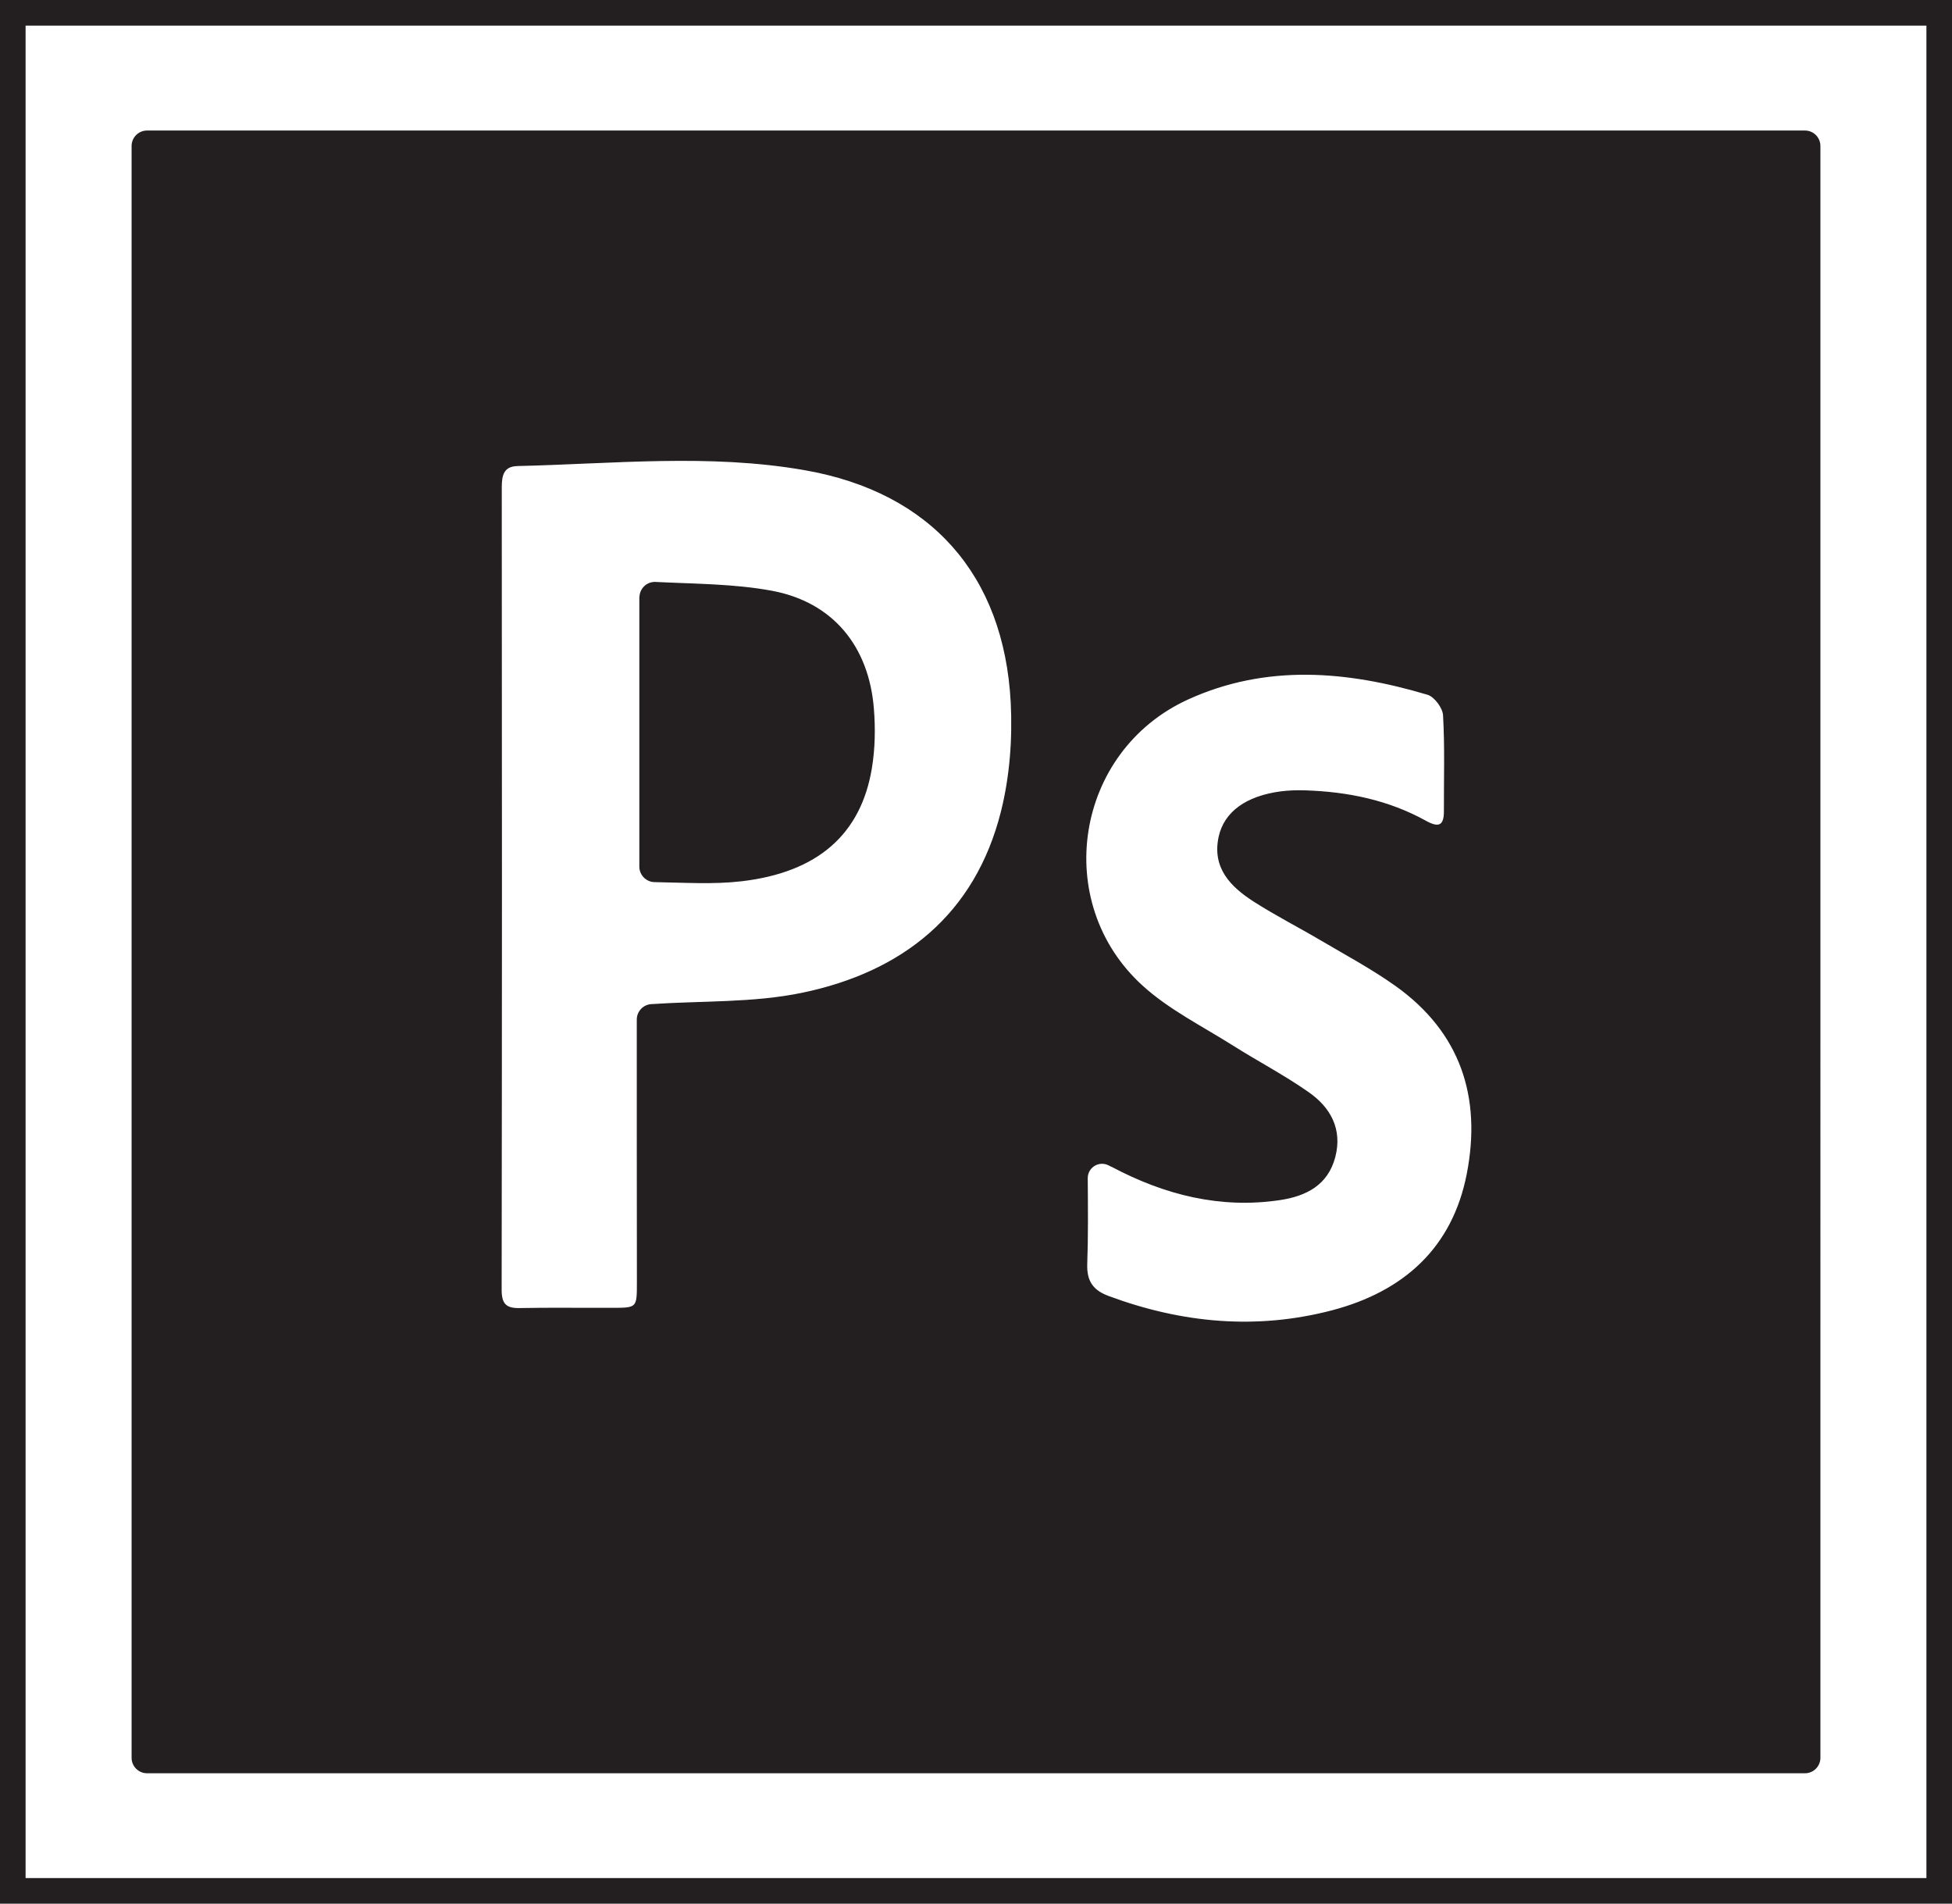 <?xml version="1.0" encoding="utf-8"?>
<!-- Generator: Adobe Illustrator 26.0.2, SVG Export Plug-In . SVG Version: 6.00 Build 0)  -->
<svg version="1.1" id="Layer_1" xmlns="http://www.w3.org/2000/svg" xmlns:xlink="http://www.w3.org/1999/xlink" x="0px" y="0px"
	 viewBox="0 0 1602 1562" style="enable-background:new 0 0 1602 1562;" xml:space="preserve">
<style type="text/css">
	.st0{fill:none;stroke:#231F20;stroke-width:40;stroke-miterlimit:10;}
	.st1{fill:#231F20;stroke:#231F20;stroke-miterlimit:10;}
</style>
<rect x="1" y="1" class="st0" width="1600" height="1560"/>
<g>
	<path class="st1" d="M1481.3,107.6H120.7c-6.8,0-12.2,5.5-12.2,12.2v1322.5c0,6.7,5.4,12.2,12.2,12.2h1360.6
		c6.7,0,12.2-5.4,12.2-12.2V119.8C1493.5,113.1,1488.1,107.6,1481.3,107.6z M822,665.8c-21.3,85-81.2,132.2-163.7,149.3
		c-40.1,8.3-82.4,6.5-123.7,9.3h-0.1c-6.4,0.4-11.4,5.8-11.4,12.2c0,72.8,0,144.1,0.1,215.4c0,21.6,0,21.6-21.5,21.6
		c-25.2,0.1-50.4-0.3-75.5,0.2c-11.5,0.2-15-4.2-15-15.5c0.3-219.4,0.3-438.9,0.1-658.3c0-10,1.6-17.8,13.4-18.1
		c78.6-1.8,157.5-10.3,235.7,3.4c103.7,18.1,164.1,86.1,169.6,191.2C831.5,606.1,829.2,637.1,822,665.8z M1204.3,963.1
		c-11.9,61.4-52.4,97.1-110.9,112.5c-62.2,16.3-123.5,10.6-183.6-11.7c-13.1-4.8-18.5-12.5-18-26.9c0.8-22.7,0.6-45.4,0.4-70.3
		c0-9.3,9.9-15.2,18.1-10.8c0.9,0.5,1.9,1,2.7,1.3c43.1,22.8,88.6,34.3,137.5,27c21.1-3.2,38.9-12,44.9-35
		c5.9-22.8-4-40.3-21.6-52.6c-20.1-14.1-42-25.5-62.7-38.6c-24.9-15.7-52-29.2-73.5-48.7c-75.8-68.6-56-193.1,37-235.7
		c64.6-29.5,131.1-23.7,197.1-4c5.8,1.7,12.8,11.1,13.1,17.3c1.5,26.2,0.6,52.5,0.7,78.8c0.1,12.6-5.2,13.9-15.3,8.3
		c-30.8-17.1-64.3-23.9-99.2-25c-6.5-0.2-13.1,0-19.6,0.8c-28.4,3.7-46.4,16.6-50.8,37c-5.4,25.2,9.7,40.4,28.3,52.4
		c17.9,11.5,37,21.2,55.3,32c20.7,12.2,42,23.6,61.5,37.5C1199.2,846.9,1216.5,900.2,1204.3,963.1z"/>
	<path class="st1" d="M525.3,490.2c0-7,5.8-12.6,12.8-12.2c32.3,1.6,64.3,1.5,95.2,7.2c50.1,9.3,79.4,45.5,83.4,96.4
		c1.3,16.2,1,33-1.7,49c-9,53.6-44.1,84.7-106.4,92c-23.2,2.7-46.8,1.1-71.4,0.7c-6.6-0.1-12-5.6-12-12.2V490.2H525.3z"/>
</g>
</svg>
